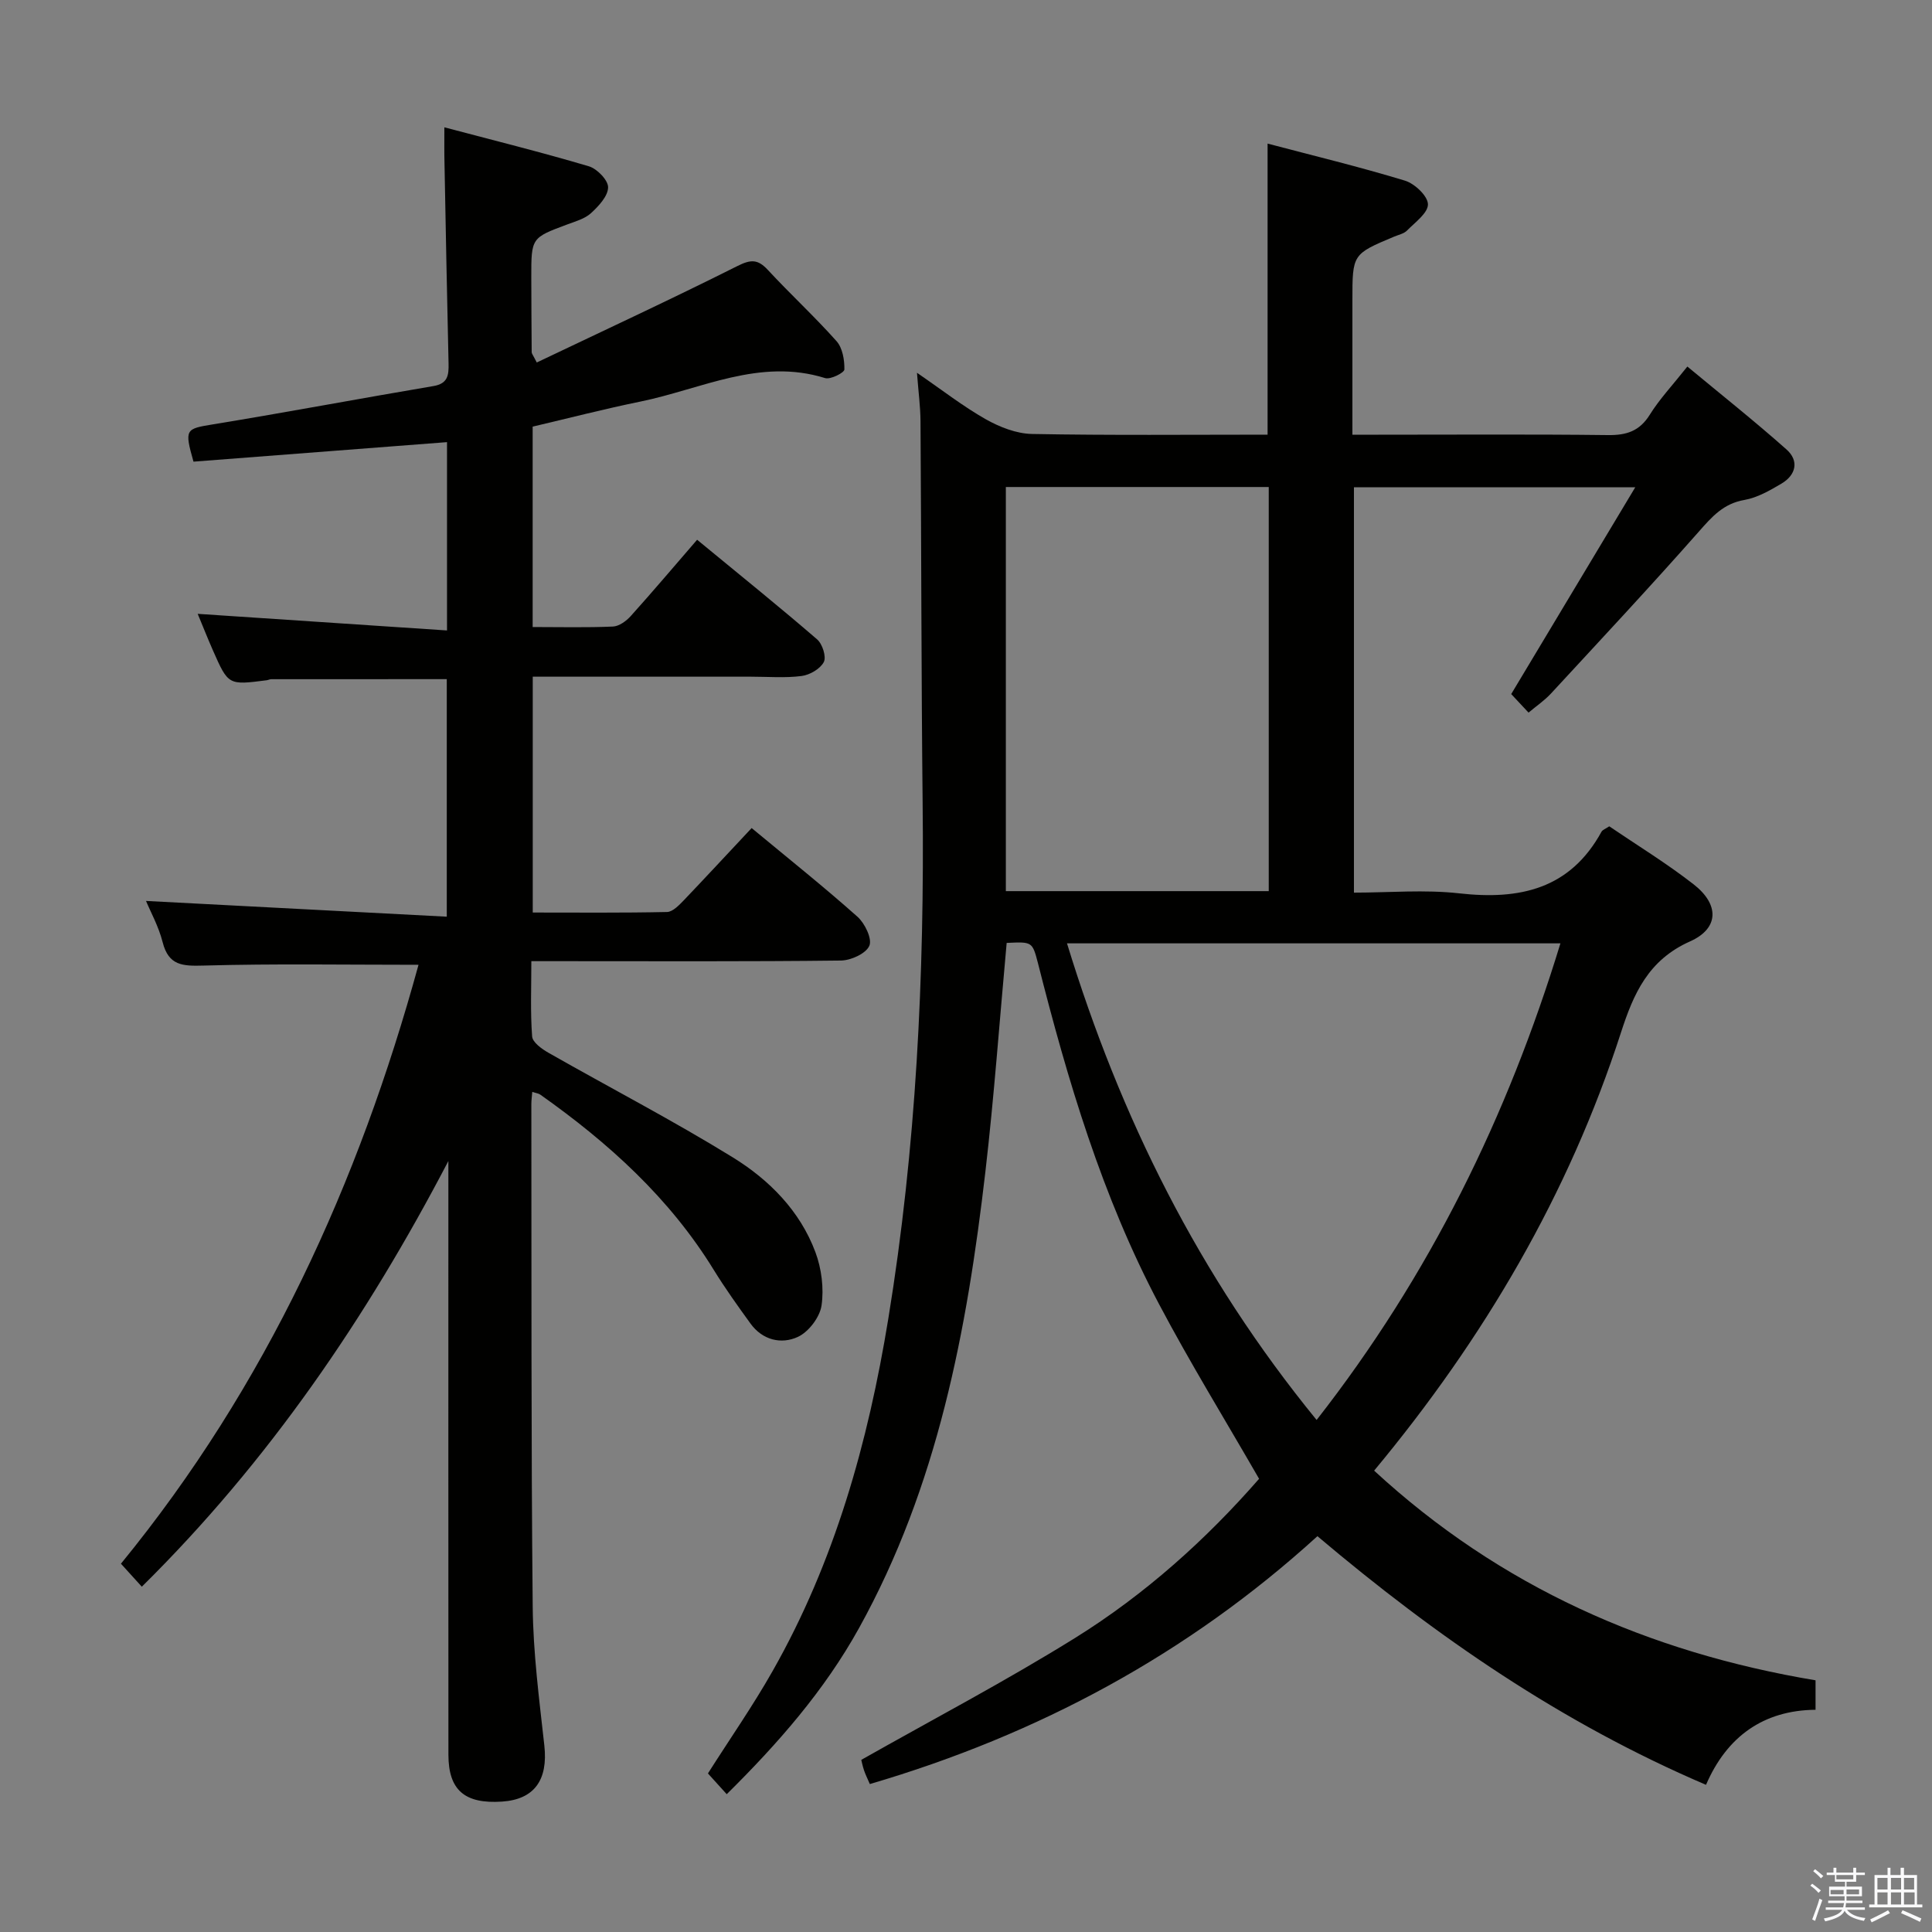 <svg enable-background="new 0 0 400 400" viewBox="0 0 400 400" xmlns="http://www.w3.org/2000/svg"><rect x="0" y="0" width="400" height="400" fill="#808080" stroke="none"/><path d="m374.8 390.4.4-.4c.7.5 1.3 1 1.8 1.4l-.5.5c-.5-.6-1.1-1.1-1.7-1.5zm1 7.3-.6-.3c.5-1.4 1.1-2.8 1.5-4.3.2.1.4.2.6.3-.5 1.3-1 2.8-1.5 4.3zm-.4-10.3.4-.4c.4.3 1 .8 1.7 1.4l-.5.5c-.4-.5-1-1-1.6-1.5zm2.5.3h1.7v-1h.6v1h3.5v-1h.6v1h1.8v.5h-1.8v1.4h-2v1h3.2v2h-3.2v.9h3.3v.5h-3.4c0 .3-.1.6-.1.9h4v.5h-3.7c.7.9 1.9 1.5 3.8 1.7-.1.2-.2.4-.3.6-2.1-.4-3.5-1.1-4-2.1-.4 1-1.8 1.7-4 2.2-.1-.2-.2-.4-.3-.6 2.1-.4 3.4-1 3.8-1.8h-3.4v-.5h3.6c.1-.3.1-.6.2-.9h-3.3v-.5h3.4c0-.3 0-.6 0-.9h-3.2v-2h3.3v-1h-2.1v-1.4h-1.7v-.5zm1.1 3.5v1h2.7c0-.3 0-.4 0-.4 0-.1 0-.2 0-.2 0-.1 0-.2 0-.3h-2.7zm1.2-3v.9h3.5v-.9zm4.7 3h-2.6v.6.4h2.6z" fill="#fafafb"/><path d="m393.6 386.7h.6v1.5h2.7v6.1h1.1v.6h-11v-.6h1.1v-6.1h2.7v-1.5h.6v1.5h2.1v-1.5zm-2.7 8.8.4.6c-1.2.6-2.5 1.3-3.8 1.9-.1-.2-.2-.4-.3-.6 1.2-.6 2.5-1.2 3.7-1.9zm-2.2-6.7v2.4h2.1v-2.4zm0 3v2.5h2.1v-2.5zm2.8-3v2.4h2.1v-2.4zm0 3v2.5h2.1v-2.5zm6 6.1c-1.4-.7-2.7-1.3-3.9-1.8l.3-.6c1.5.6 2.7 1.2 3.9 1.7zm-1.2-9.1h-2.1v2.4h2.1zm-2.1 3v2.5h2.2v-2.5z" fill="#fafafb"/><g fill="#010100"><path d="m208.42 195.22c-1.47 16.02-2.59 31.75-4.41 47.41-3.81 32.82-9.88 65.07-26.16 94.45-7.15 12.91-16.75 23.87-27.39 34.39-1.43-1.58-2.64-2.92-3.89-4.3 4.56-7.18 9.3-13.98 13.37-21.16 12.89-22.68 19.79-47.38 23.97-72.96 5.79-35.41 7.5-71.08 7.11-106.91-.28-26.33-.26-52.66-.44-78.98-.02-2.94-.42-5.88-.73-9.98 5.28 3.62 9.57 6.98 14.26 9.63 2.87 1.62 6.35 2.98 9.58 3.04 16.15.3 32.31.14 48.75.14 0-19.95 0-39.66 0-60.26 9.47 2.5 19.04 4.81 28.44 7.67 2.01.61 4.72 3.17 4.76 4.88.04 1.8-2.65 3.74-4.33 5.45-.65.66-1.77.88-2.69 1.27-8.62 3.62-8.62 3.62-8.62 13.21v27.79h5.4c15.83 0 31.67-.11 47.5.08 3.84.05 6.55-.81 8.68-4.23 2-3.22 4.66-6.04 7.77-9.96 6.95 5.77 13.91 11.29 20.54 17.18 2.62 2.33 1.97 5.27-1.06 7.06-2.4 1.42-4.99 2.91-7.67 3.38-4.35.75-6.72 3.47-9.43 6.55-10.01 11.35-20.35 22.41-30.62 33.53-1.32 1.43-2.98 2.55-4.64 3.95-1.37-1.47-2.49-2.66-3.59-3.84 8.47-14.12 16.84-28.07 25.68-42.81-19.97 0-38.95 0-58.24 0v83.92c7.3 0 14.64-.66 21.82.15 12.5 1.4 22.92-.87 29.44-12.77.21-.38.78-.56 1.6-1.11 5.78 3.93 11.89 7.66 17.5 12.04 5.29 4.13 5.28 9.09-.78 11.79-8.65 3.85-11.7 10.84-14.29 18.85-10.83 33.49-28.32 63.3-51.11 90.72 26.09 24.07 56.87 37.64 91.39 43.41v6.1c-10.72.1-18.34 5.48-22.68 15.54-29.97-12.82-55.86-30.7-80.45-51.48-26.79 24.39-57.77 41.07-92.67 51.32-.49-1.15-.92-1.99-1.21-2.87-.31-.93-.5-1.91-.56-2.14 14.95-8.46 29.94-16.33 44.28-25.25 14.46-9 27.1-20.36 38.08-32.94-7.06-12.26-14.28-24-20.71-36.16-11.8-22.3-18.93-46.33-25.09-70.67-1.15-4.38-1.18-4.37-6.46-4.12zm64.17 98.77c23.48-30.04 39.53-62.87 50.48-98.68-34.29 0-68.01 0-102.16 0 11.03 36.01 27.27 68.79 51.68 98.68zm-64.34-109.49h54.43c0-28.05 0-55.77 0-83.67-18.28 0-36.31 0-54.43 0z"/><path d="m155.62 171.44c7.67 6.36 14.96 12.17 21.91 18.36 1.53 1.36 3.08 4.58 2.46 6.01-.7 1.62-3.82 3.04-5.91 3.06-19.33.23-38.66.13-57.99.13-1.81 0-3.62 0-6.08 0 0 5.4-.22 10.51.16 15.58.09 1.23 2.02 2.61 3.41 3.4 12.7 7.23 25.69 13.97 38.12 21.63 7.53 4.64 13.92 11.06 17.12 19.63 1.27 3.41 1.79 7.48 1.27 11.05-.35 2.42-2.67 5.47-4.9 6.5-3.42 1.58-7.3.69-9.8-2.75-2.63-3.63-5.25-7.29-7.6-11.1-9.16-14.91-21.81-26.33-35.93-36.31-.35-.25-.85-.3-1.66-.57-.08 1.01-.19 1.78-.19 2.54.05 34.66-.06 69.33.28 103.98.09 9.61 1.35 19.24 2.41 28.82.78 7.09-2.04 11.15-8.75 11.6-7.74.52-11.1-2.37-11.11-9.7-.02-39.16-.01-78.33-.01-117.49 0-1.81 0-3.62 0-5.43-16.92 32.41-37.2 62.19-63.47 88.13-1.7-1.88-3.01-3.33-4.32-4.76 30.1-36.81 49.2-78.78 61.61-124-15.22 0-29.85-.25-44.46.16-4.35.12-7.28.06-8.52-4.85-.83-3.27-2.53-6.33-3.44-8.53 20.6 1.08 41.23 2.16 62.27 3.26 0-17.19 0-33.09 0-49.18-12.16 0-24.24 0-36.32.01-.32 0-.64.17-.97.22-7.93 1.02-7.94 1.03-11.12-6.17-1.13-2.57-2.16-5.18-3.16-7.58 17.14 1.14 34.2 2.28 51.62 3.44 0-13.86 0-26.43 0-38.99-17.74 1.36-35.21 2.71-52.49 4.04-1.92-6.77-1.64-6.79 4.09-7.73 15.22-2.49 30.38-5.35 45.59-7.92 2.98-.5 3.18-2.25 3.13-4.62-.32-13.81-.58-27.62-.84-41.42-.06-2.15-.03-4.29-.03-7.53 10.26 2.72 20.16 5.17 29.92 8.07 1.71.51 4.01 2.89 3.98 4.37-.03 1.82-1.96 3.88-3.54 5.33-1.28 1.17-3.21 1.7-4.92 2.34-7.43 2.77-7.45 2.75-7.44 10.96.01 5.17.04 10.33.08 15.5 0 .28.26.55 1.05 2.12 13.86-6.61 27.81-13.08 41.56-19.98 2.79-1.4 4.22-1.41 6.29.82 4.64 5.01 9.68 9.65 14.22 14.75 1.24 1.4 1.66 3.89 1.62 5.86-.01.66-2.88 2.13-3.99 1.78-13.55-4.23-25.67 2.3-38.28 4.87-7.45 1.52-14.81 3.43-22.27 5.18v41.49c5.72 0 11.18.14 16.63-.1 1.27-.06 2.75-1.14 3.67-2.16 4.57-5.08 8.99-10.31 13.75-15.81 9.34 7.69 17.21 14.03 24.85 20.63 1.1.95 1.94 3.61 1.38 4.69-.74 1.42-2.91 2.67-4.6 2.89-3.44.44-6.98.14-10.48.14-14.96 0-29.92 0-45.18 0v48.83c9.28 0 18.54.09 27.8-.11 1.19-.03 2.5-1.42 3.49-2.44 4.61-4.83 9.12-9.71 14.03-14.94z"/></g></svg>
